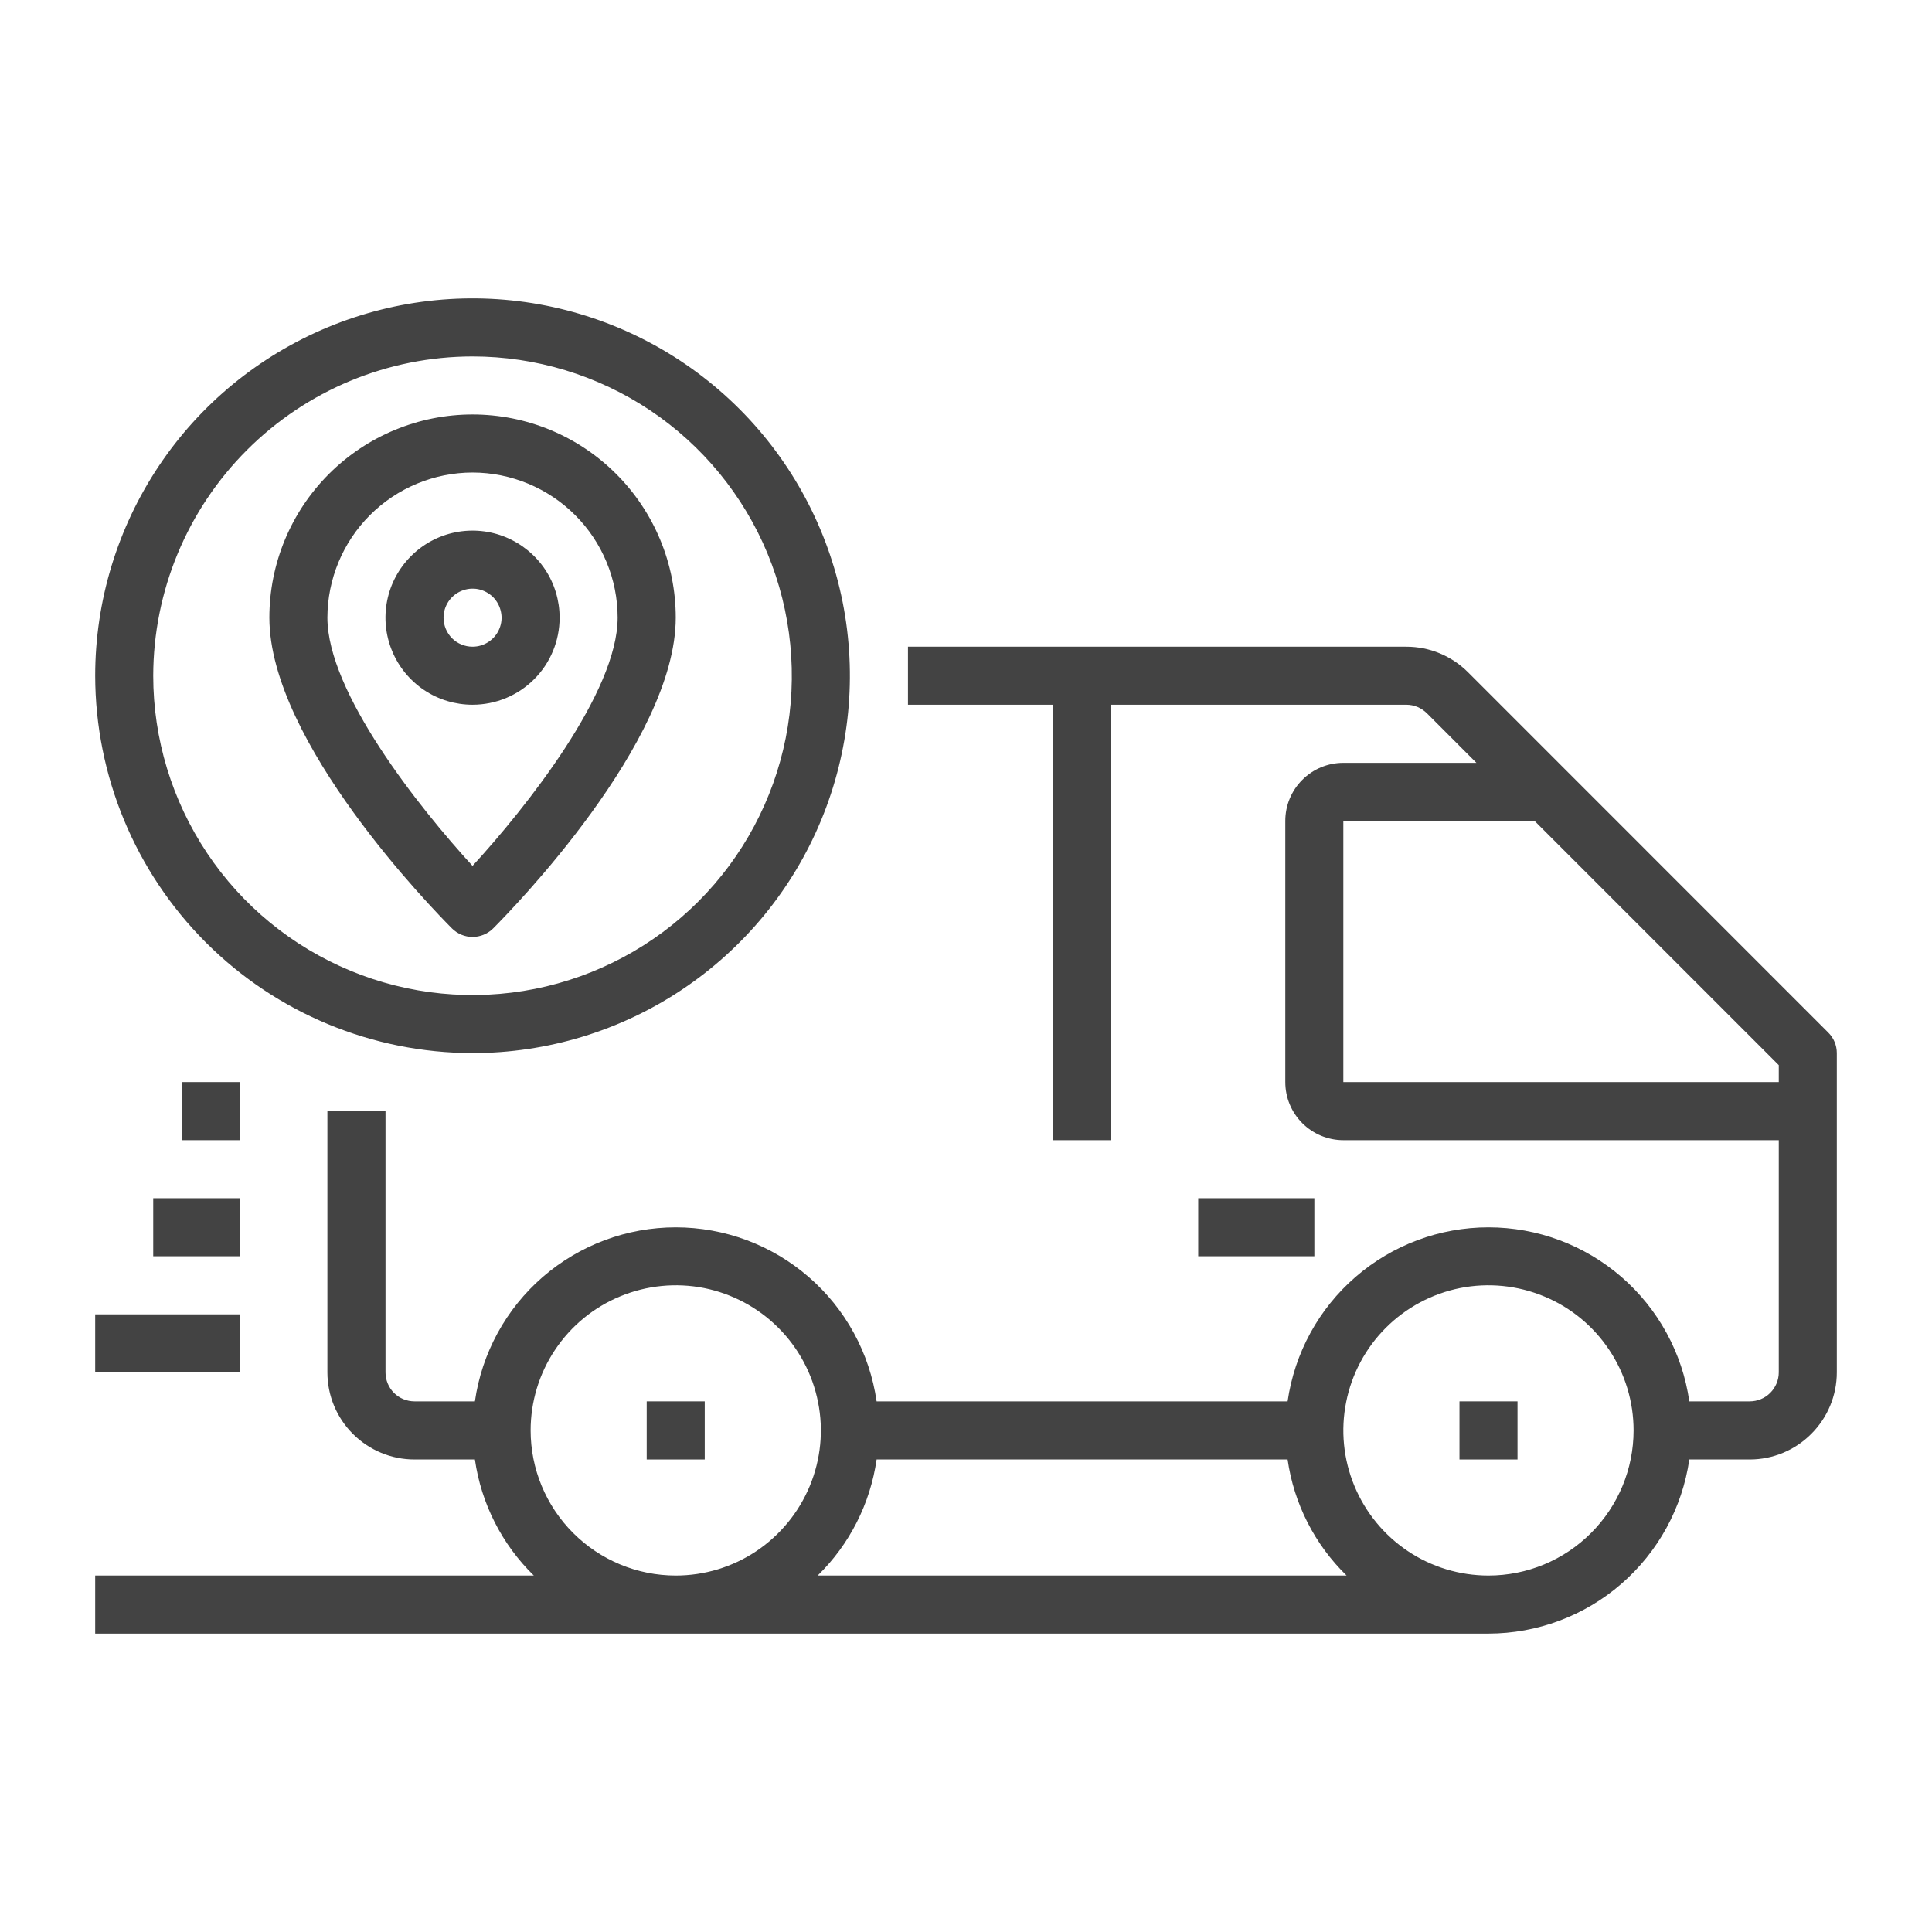 <svg width="26" height="26" viewBox="0 0 26 26" fill="none" xmlns="http://www.w3.org/2000/svg">
<path d="M24.604 13.896L19.755 9.046C19.646 8.937 19.517 8.851 19.375 8.792C19.233 8.733 19.08 8.703 18.926 8.703H12.219V9.484H14.172V15.344H14.953V9.484H18.926C18.977 9.484 19.028 9.494 19.076 9.514C19.123 9.534 19.166 9.563 19.203 9.599L19.869 10.266H18.078C17.871 10.266 17.672 10.348 17.526 10.495C17.379 10.641 17.297 10.84 17.297 11.047V14.562C17.297 14.77 17.379 14.968 17.526 15.115C17.672 15.261 17.871 15.344 18.078 15.344H23.938V18.469C23.938 18.572 23.896 18.672 23.823 18.745C23.75 18.818 23.651 18.859 23.547 18.859H22.734C22.641 18.209 22.316 17.614 21.82 17.184C21.323 16.754 20.688 16.517 20.031 16.517C19.374 16.517 18.739 16.754 18.243 17.184C17.746 17.614 17.422 18.209 17.328 18.859H11.797C11.704 18.209 11.379 17.614 10.882 17.184C10.386 16.754 9.751 16.517 9.094 16.517C8.437 16.517 7.802 16.754 7.305 17.184C6.809 17.614 6.484 18.209 6.391 18.859H5.578C5.475 18.859 5.375 18.818 5.302 18.745C5.229 18.672 5.188 18.572 5.188 18.469V14.953H4.406V18.469C4.406 18.78 4.53 19.078 4.749 19.297C4.969 19.517 5.267 19.641 5.578 19.641H6.391C6.476 20.235 6.755 20.784 7.184 21.203H1.281V21.984H20.031C20.688 21.983 21.323 21.746 21.819 21.315C22.315 20.885 22.64 20.291 22.734 19.641H23.547C23.858 19.641 24.156 19.517 24.375 19.297C24.595 19.078 24.719 18.78 24.719 18.469V14.172C24.719 14.068 24.678 13.969 24.604 13.896ZM7.141 19.25C7.141 18.864 7.255 18.486 7.47 18.165C7.684 17.844 7.989 17.593 8.346 17.446C8.703 17.298 9.096 17.259 9.475 17.334C9.854 17.41 10.202 17.596 10.475 17.869C10.748 18.142 10.934 18.49 11.009 18.869C11.085 19.248 11.046 19.64 10.898 19.997C10.75 20.354 10.5 20.659 10.179 20.874C9.858 21.089 9.48 21.203 9.094 21.203C8.576 21.203 8.08 20.997 7.713 20.63C7.347 20.264 7.141 19.768 7.141 19.25ZM11.004 21.203C11.433 20.784 11.712 20.235 11.797 19.641H17.328C17.413 20.235 17.692 20.784 18.122 21.203H11.004ZM20.031 21.203C19.645 21.203 19.267 21.089 18.946 20.874C18.625 20.659 18.375 20.354 18.227 19.997C18.079 19.64 18.04 19.248 18.116 18.869C18.191 18.49 18.377 18.142 18.65 17.869C18.923 17.596 19.271 17.41 19.65 17.334C20.029 17.259 20.422 17.298 20.779 17.446C21.136 17.593 21.441 17.844 21.655 18.165C21.87 18.486 21.984 18.864 21.984 19.25C21.984 19.768 21.778 20.264 21.412 20.63C21.046 20.997 20.549 21.203 20.031 21.203ZM18.078 14.562V11.047H20.651L23.938 14.334V14.562H18.078Z" fill="#434343"/>
<path d="M9.484 18.859H8.703V19.641H9.484V18.859Z" fill="#434343"/>
<path d="M20.422 18.859H19.641V19.641H20.422V18.859Z" fill="#434343"/>
<path d="M3.234 17.688H1.281V18.469H3.234V17.688Z" fill="#434343"/>
<path d="M3.234 16.125H2.062V16.906H3.234V16.125Z" fill="#434343"/>
<path d="M3.234 14.562H2.453V15.344H3.234V14.562Z" fill="#434343"/>
<path d="M6.359 14.172C7.364 14.172 8.346 13.874 9.181 13.316C10.016 12.758 10.667 11.965 11.051 11.037C11.435 10.109 11.536 9.088 11.34 8.103C11.144 7.118 10.66 6.213 9.95 5.503C9.24 4.793 8.335 4.309 7.35 4.113C6.365 3.917 5.344 4.018 4.416 4.402C3.488 4.787 2.695 5.437 2.137 6.272C1.579 7.108 1.281 8.089 1.281 9.094C1.283 10.44 1.818 11.731 2.77 12.683C3.722 13.635 5.013 14.17 6.359 14.172ZM6.359 4.797C7.209 4.797 8.04 5.049 8.747 5.521C9.453 5.993 10.004 6.664 10.329 7.449C10.654 8.235 10.739 9.099 10.574 9.932C10.408 10.765 9.999 11.531 9.398 12.132C8.797 12.733 8.031 13.142 7.198 13.308C6.364 13.474 5.5 13.389 4.715 13.063C3.93 12.738 3.259 12.188 2.787 11.481C2.315 10.774 2.062 9.944 2.062 9.094C2.064 7.955 2.517 6.862 3.323 6.057C4.128 5.251 5.22 4.798 6.359 4.797Z" fill="#434343"/>
<path d="M6.359 12.609C6.463 12.609 6.562 12.568 6.636 12.495C6.887 12.243 9.094 9.988 9.094 8.312C9.094 7.587 8.806 6.892 8.293 6.379C7.78 5.866 7.085 5.578 6.359 5.578C5.634 5.578 4.939 5.866 4.426 6.379C3.913 6.892 3.625 7.587 3.625 8.312C3.625 9.988 5.832 12.243 6.083 12.495C6.156 12.568 6.256 12.609 6.359 12.609ZM6.359 6.359C6.877 6.36 7.374 6.566 7.74 6.932C8.106 7.298 8.312 7.795 8.312 8.312C8.312 9.315 7.083 10.864 6.359 11.653C5.636 10.864 4.406 9.315 4.406 8.312C4.407 7.795 4.613 7.298 4.979 6.932C5.345 6.566 5.842 6.36 6.359 6.359Z" fill="#434343"/>
<path d="M7.531 8.312C7.531 8.081 7.463 7.854 7.334 7.661C7.205 7.469 7.022 7.319 6.808 7.23C6.594 7.141 6.358 7.118 6.131 7.163C5.903 7.208 5.695 7.32 5.531 7.484C5.367 7.648 5.255 7.857 5.21 8.084C5.165 8.311 5.188 8.547 5.277 8.761C5.365 8.975 5.516 9.158 5.708 9.287C5.901 9.416 6.128 9.484 6.359 9.484C6.67 9.484 6.968 9.361 7.188 9.141C7.408 8.921 7.531 8.623 7.531 8.312ZM5.969 8.312C5.969 8.235 5.992 8.16 6.035 8.095C6.078 8.031 6.139 7.981 6.21 7.952C6.281 7.922 6.36 7.914 6.436 7.929C6.511 7.944 6.581 7.982 6.636 8.036C6.69 8.091 6.727 8.161 6.742 8.236C6.758 8.312 6.75 8.391 6.72 8.462C6.691 8.533 6.641 8.594 6.576 8.637C6.512 8.68 6.437 8.703 6.359 8.703C6.256 8.703 6.156 8.662 6.083 8.589C6.01 8.515 5.969 8.416 5.969 8.312Z" fill="#434343"/>
<path d="M17.688 16.125H16.125V16.906H17.688V16.125Z" fill="#434343"/>
</svg>
